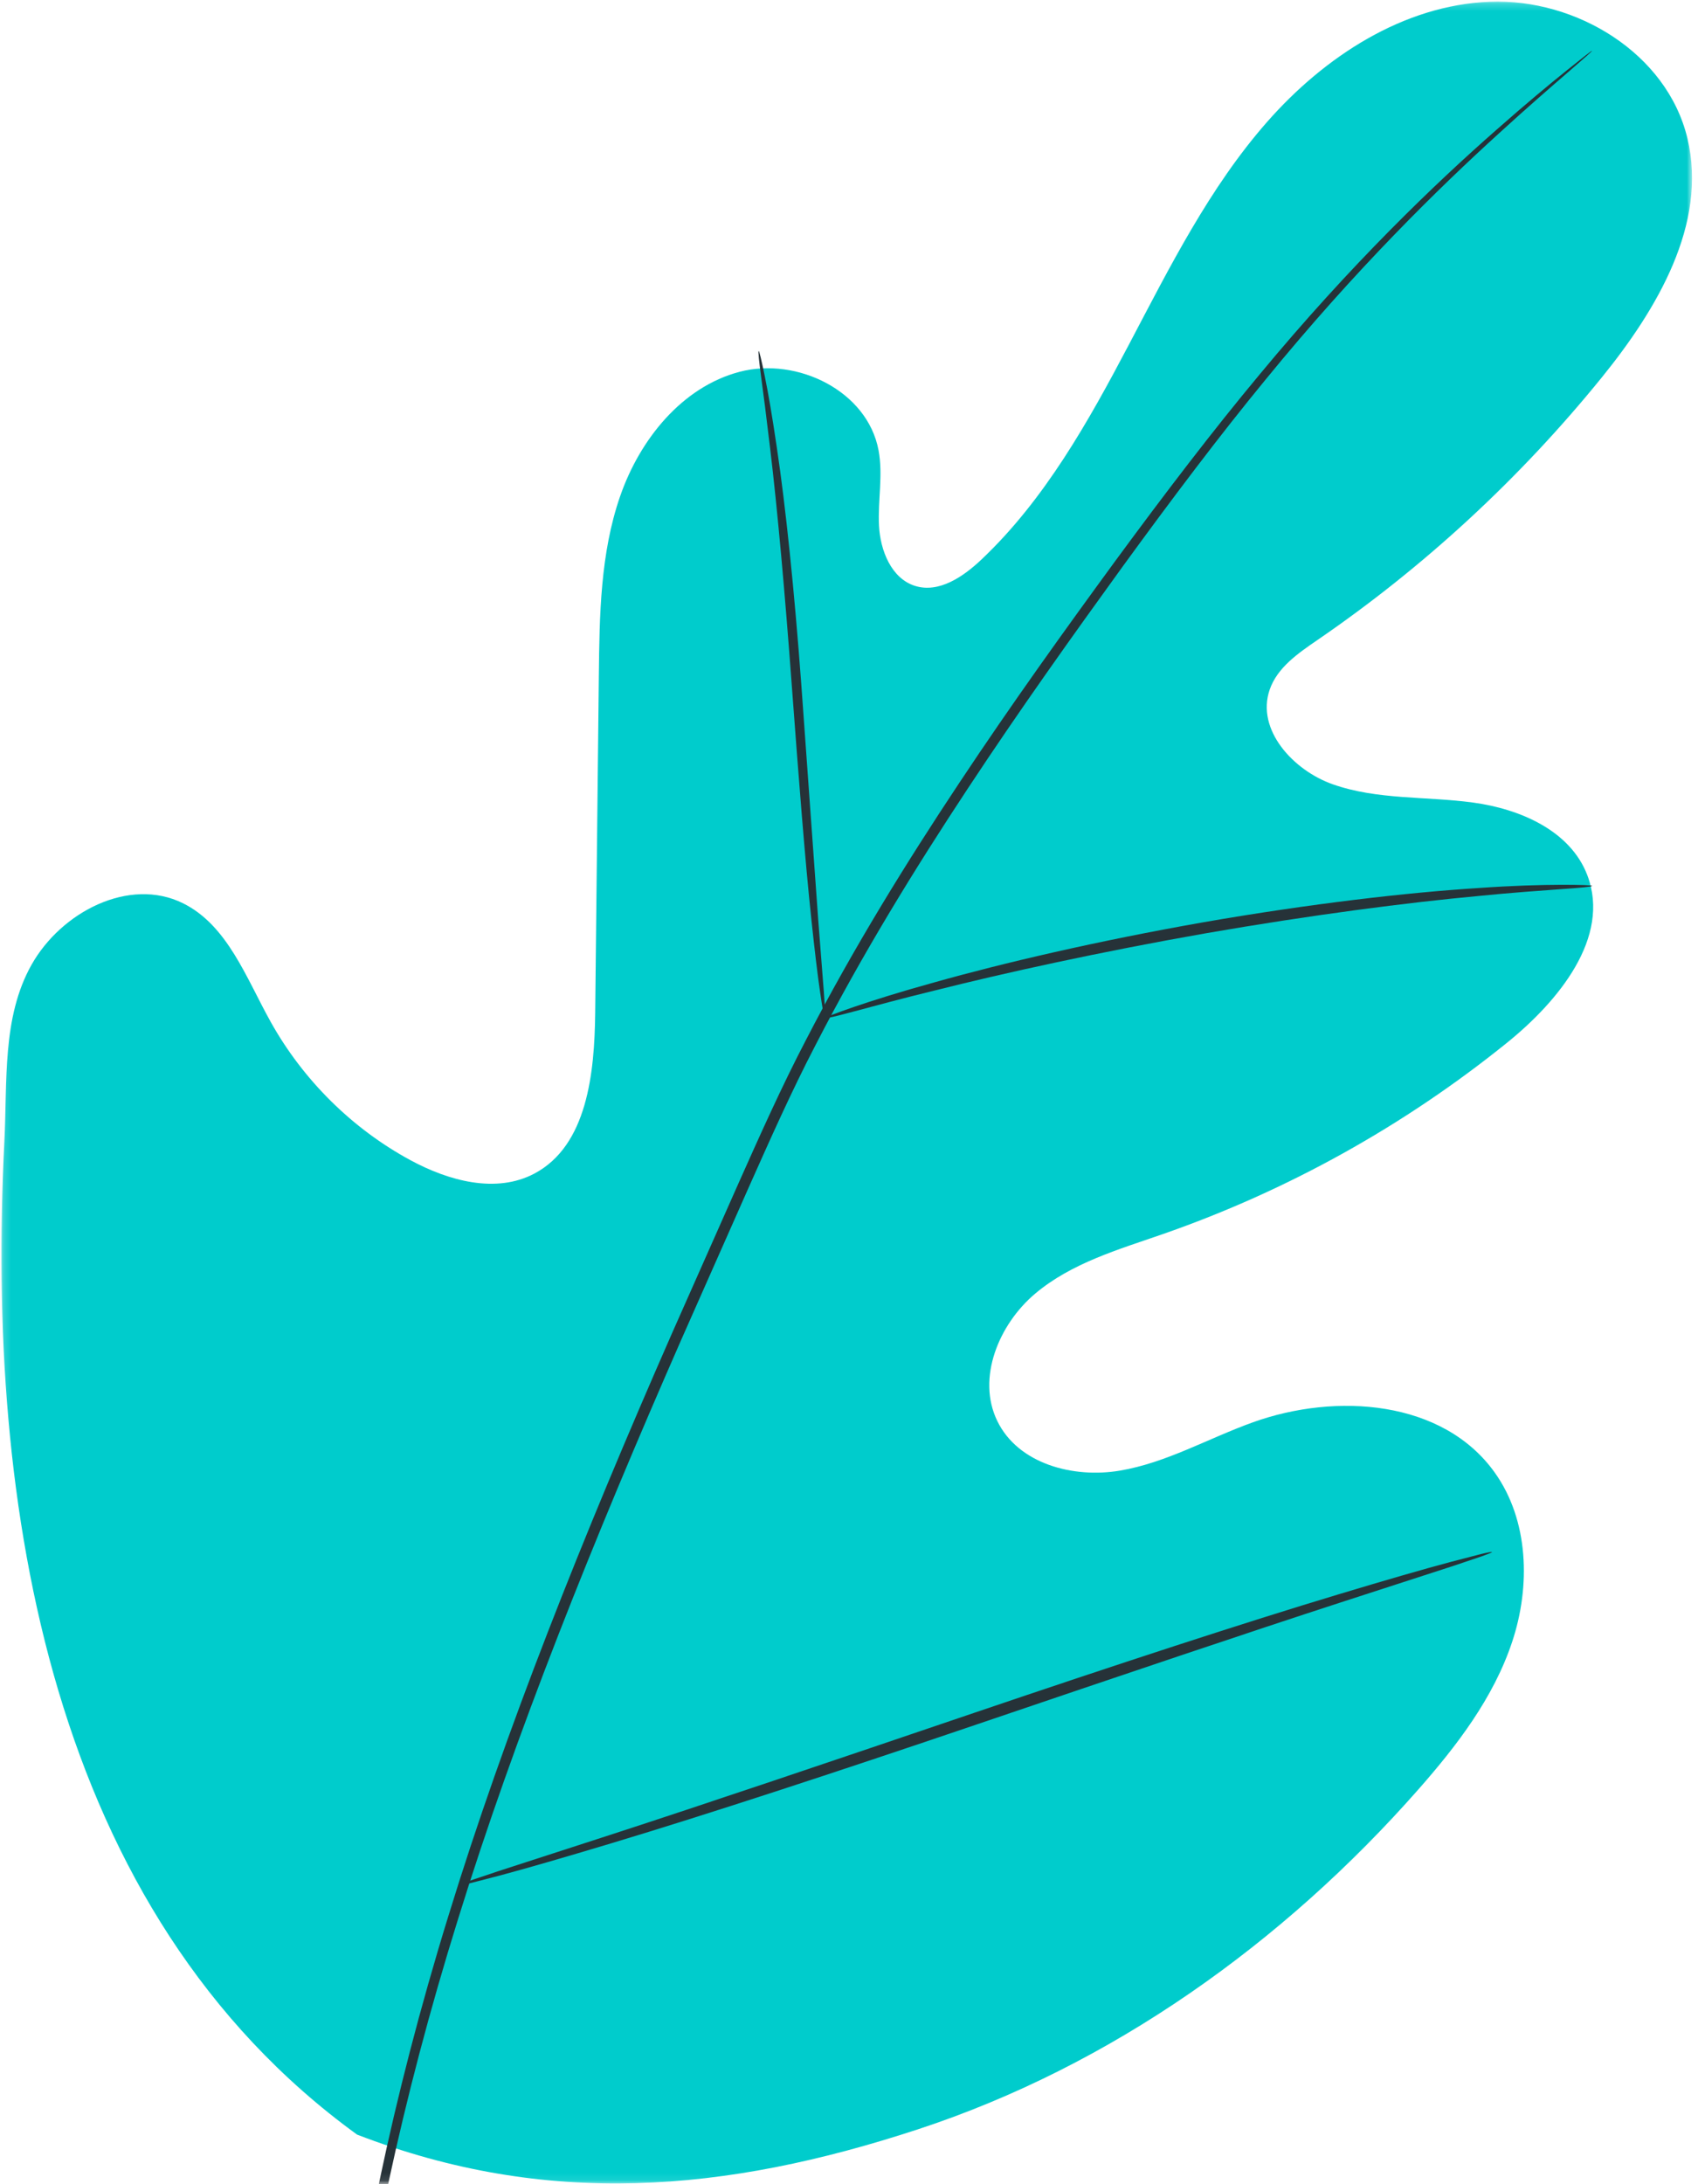 <svg width="231" height="297" viewBox="0 0 231 297" fill="none" xmlns="http://www.w3.org/2000/svg">
<mask id="mask0_234_26" style="mask-type:alpha" maskUnits="userSpaceOnUse" x="0" y="0" width="231" height="297">
<path d="M230.19 0.217L0.192 0.217L0.192 296.904L230.19 296.904L230.19 0.217Z" fill="white"/>
</mask>
<g mask="url(#mask0_234_26)">
<path fill-rule="evenodd" clip-rule="evenodd" d="M48.574 290.256C6.742 259.901 -1.926 204.731 0.59 155.317C1.01 147.067 0.252 138.354 4.294 131.177C8.337 124.006 17.564 119.211 24.88 122.816C30.948 125.806 33.493 132.98 36.816 138.934C41.233 146.857 47.908 153.465 55.821 157.751C61.019 160.568 67.48 162.348 72.709 159.574C79.878 155.769 80.883 145.95 80.972 137.736C81.138 122.434 81.304 107.135 81.466 91.835C81.557 83.629 81.673 75.246 84.356 67.499C87.035 59.751 92.789 52.612 100.621 50.557C108.453 48.503 118.012 53.17 119.521 61.233C120.15 64.587 119.41 68.047 119.581 71.458C119.75 74.87 121.271 78.665 124.485 79.669C127.74 80.689 131.056 78.419 133.548 76.055C142.143 67.914 148.064 57.335 153.606 46.808C159.151 36.281 164.542 25.501 172.369 16.59C180.193 7.684 190.929 0.702 202.674 0.236C214.419 -0.228 226.798 7.24 229.564 18.831C232.343 30.456 225.405 42.081 217.911 51.323C206.797 65.036 193.717 77.108 179.217 87.034C176.603 88.828 173.769 90.764 172.727 93.787C170.857 99.231 175.94 104.753 181.302 106.643C187.377 108.787 194.011 108.263 200.387 109.128C206.763 109.99 213.636 112.933 215.949 119.022C219.161 127.469 212.009 136.144 205.021 141.786C191.025 153.086 175.114 161.926 158.197 167.808C152.134 169.916 145.757 171.746 140.825 175.906C135.892 180.066 132.835 187.393 135.673 193.223C138.512 199.063 146.018 201.041 152.349 199.972C158.679 198.909 164.393 195.572 170.446 193.402C181.776 189.334 196.305 190.362 203.349 200.235C207.98 206.722 208.248 215.655 205.719 223.25C203.194 230.85 198.221 237.345 192.953 243.328C174.545 264.231 151.153 280.912 124.88 289.538C98.611 298.164 74.368 300.209 48.574 290.255" fill="#00CCCC"/>
<path fill-rule="evenodd" clip-rule="evenodd" d="M44.548 365.252C43.763 354.232 44.346 348.037 46.508 328.354C48.622 308.681 53.289 285.484 61 260.528C68.662 235.553 79.308 208.878 91.39 181.364C94.436 174.5 97.443 167.714 100.41 161.028C103.386 154.361 106.338 147.748 109.62 141.459C116.129 128.854 123.337 117.237 130.522 106.426C137.702 95.606 144.908 85.602 151.71 76.3C158.54 67.01 165.063 58.47 171.337 50.946C183.847 35.839 195.338 24.885 203.534 17.691C207.624 14.079 210.887 11.383 213.126 9.586C214.202 8.733 215.042 8.063 215.679 7.558C216.26 7.108 216.565 6.888 216.583 6.908C216.601 6.931 216.327 7.191 215.775 7.679C215.165 8.214 214.348 8.923 213.315 9.824C211.141 11.701 207.942 14.465 203.916 18.14C195.852 25.465 184.517 36.5 172.149 51.645C165.942 59.194 159.483 67.753 152.709 77.065C145.955 86.394 138.797 96.408 131.665 107.218C124.531 118.026 117.373 129.616 110.919 142.161C107.664 148.422 104.748 154.978 101.767 161.664C98.807 168.348 95.803 175.132 92.759 181.994C80.689 209.482 70.029 236.074 62.314 260.955C54.557 285.811 49.804 308.89 47.563 328.475C45.273 348.073 44.527 354.205 45.134 365.211" fill="#263238"/>
<path fill-rule="evenodd" clip-rule="evenodd" d="M112.211 138.452C112.124 138.469 111.903 137.212 111.572 134.928C111.233 132.648 110.838 129.331 110.401 125.222C109.521 117.012 108.639 105.623 107.706 93.064C106.774 80.498 105.755 69.156 104.771 60.984C104.286 56.896 103.868 53.591 103.554 51.311C103.248 49.029 103.123 47.754 103.21 47.732C103.298 47.711 103.591 48.945 104.049 51.195C104.519 53.445 105.077 56.735 105.676 60.817C106.899 68.977 108.068 80.347 109.001 92.927C109.893 105.323 110.698 116.537 111.316 125.107C111.616 128.976 111.87 132.237 112.076 134.853C112.248 137.155 112.303 138.437 112.211 138.452" fill="#263238"/>
<path fill-rule="evenodd" clip-rule="evenodd" d="M216.583 120.468C216.585 120.572 215.101 120.722 212.427 120.901C209.755 121.097 205.887 121.358 201.117 121.835C191.574 122.718 178.437 124.403 164.017 126.91C149.602 129.441 136.651 132.3 127.344 134.64C122.678 135.777 118.929 136.8 116.331 137.493C113.738 138.195 112.289 138.536 112.255 138.434C112.227 138.333 113.621 137.8 116.171 136.919C118.721 136.051 122.441 134.867 127.084 133.589C136.351 130.973 149.312 127.939 163.772 125.397C178.232 122.885 191.443 121.363 201.036 120.758C205.83 120.417 209.719 120.318 212.408 120.308C215.096 120.31 216.581 120.361 216.583 120.468V120.468ZM202.976 211.043C202.988 211.097 202.506 211.296 201.577 211.626C200.479 211.994 199.128 212.446 197.494 212.999L182.434 217.879C169.72 222.006 152.221 227.919 132.896 234.477C113.56 241.043 95.992 246.787 83.195 250.635C76.796 252.56 71.606 254.064 67.999 255.025C66.328 255.457 64.953 255.812 63.836 256.106C62.883 256.334 62.371 256.428 62.359 256.372C62.346 256.318 62.827 256.122 63.757 255.789L67.84 254.419C71.612 253.194 76.701 251.548 82.897 249.539C95.612 245.412 113.111 239.499 132.444 232.935C151.77 226.373 169.337 220.628 182.138 216.78C188.535 214.852 193.726 213.352 197.338 212.39C199.006 211.958 200.378 211.6 201.498 211.309C202.453 211.081 202.958 210.989 202.976 211.043" fill="#263238"/>
</g>
</svg>
